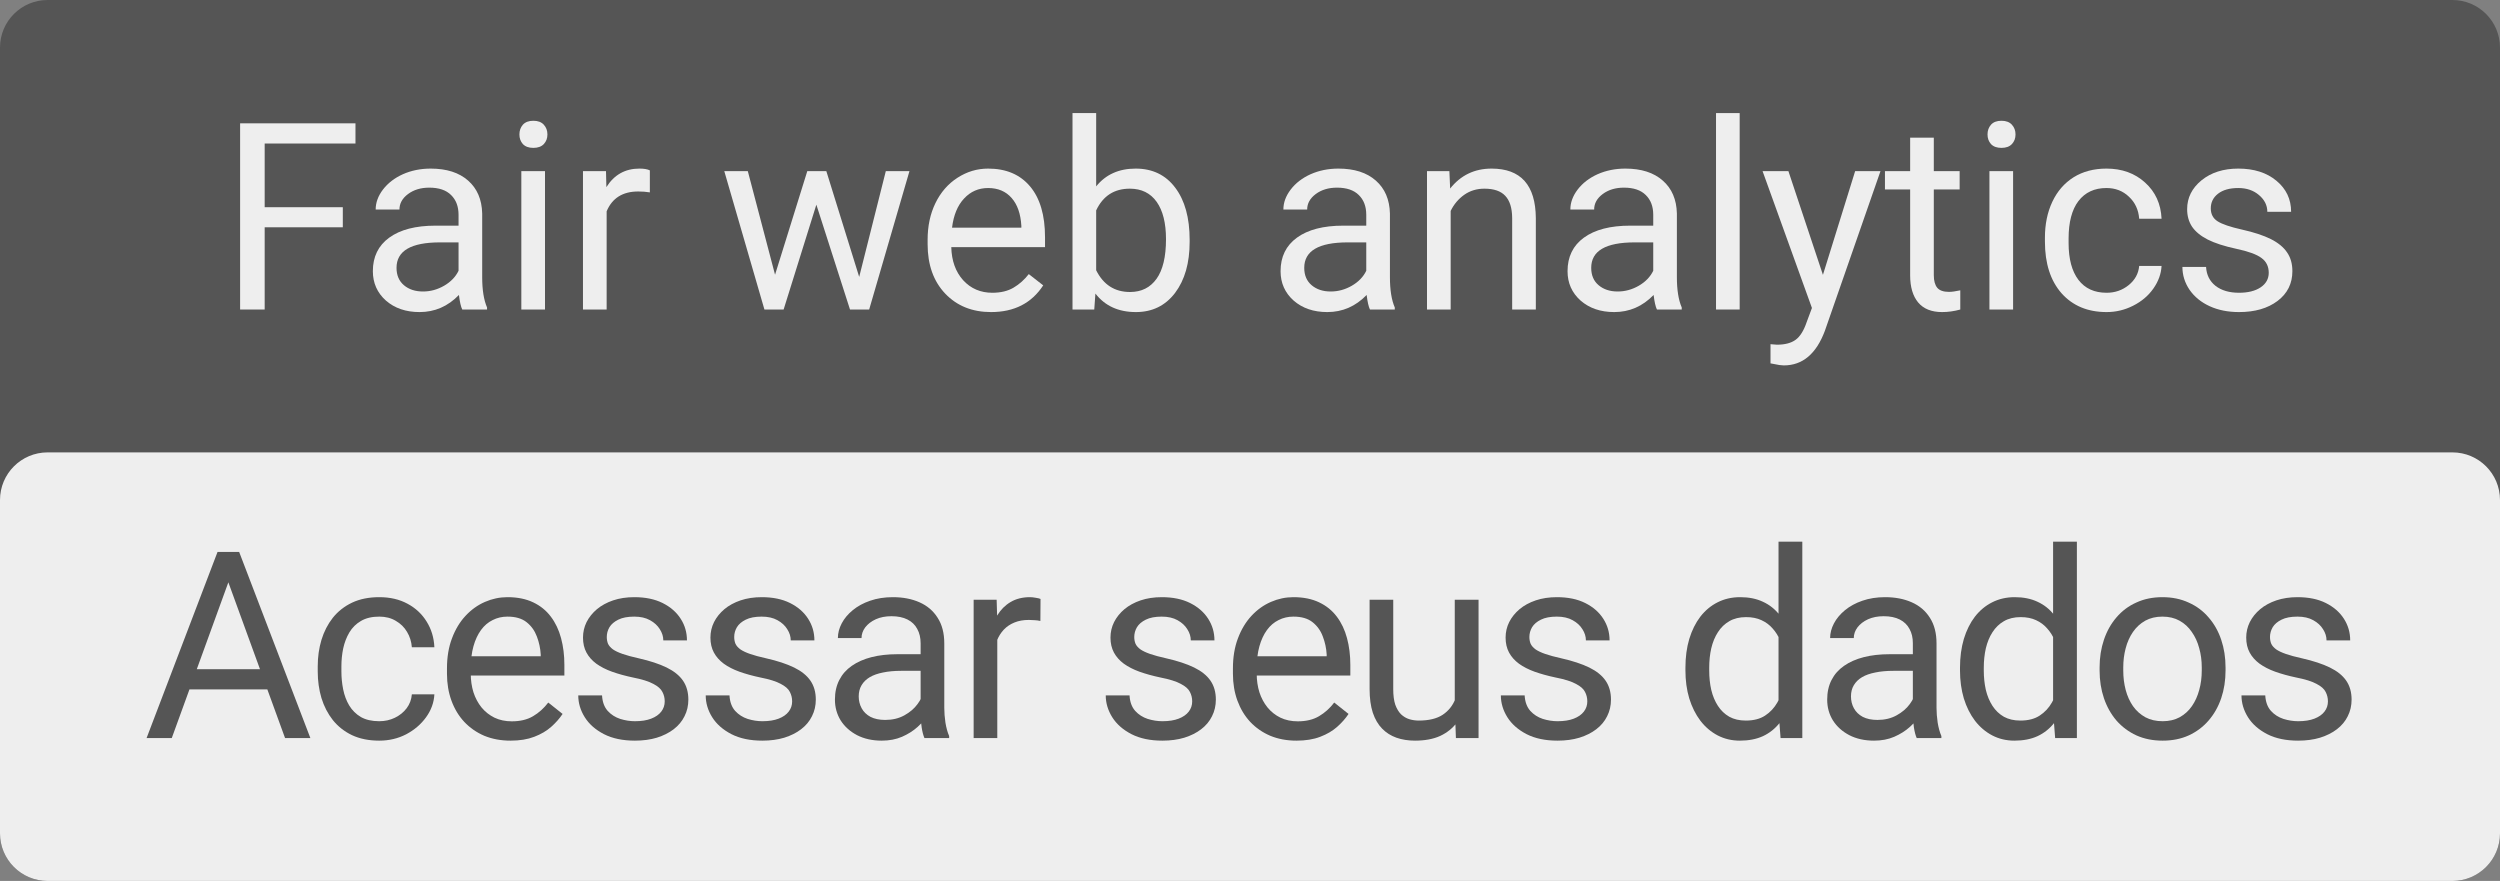 <svg width="105" height="37" viewBox="0 0 105 37" fill="none" xmlns="http://www.w3.org/2000/svg">
<rect x="0" y="0" width="105" height="37" fill="#808080" stroke="none"/>
<path d="M0 2C0 0.895 0.895 0 2 0H103C104.105 0 105 0.895 105 2V35C105 36.105 104.105 37 103 37H2C0.895 37 0 36.105 0 35V2Z" fill="#555555"/>
<path d="M0 21C0 19.895 0.895 19 2 19H103C104.105 19 105 19.895 105 21V35C105 36.105 104.105 37 103 37H2C0.895 37 0 36.105 0 35V21Z" fill="#EEEEEE"/>
<path d="M9.803 23.873L7.214 31H6.156L9.137 23.18H9.819L9.803 23.873ZM11.973 31L9.378 23.873L9.362 23.18H10.044L13.036 31H11.973ZM11.838 28.105V28.954H7.445V28.105H11.838Z" fill="#555555"/>
<path d="M15.929 30.291C16.165 30.291 16.384 30.243 16.584 30.146C16.785 30.049 16.949 29.917 17.078 29.748C17.207 29.577 17.28 29.381 17.298 29.163H18.244C18.226 29.507 18.11 29.827 17.895 30.125C17.683 30.418 17.406 30.656 17.062 30.839C16.718 31.018 16.341 31.107 15.929 31.107C15.492 31.107 15.111 31.03 14.785 30.877C14.463 30.723 14.194 30.511 13.979 30.243C13.768 29.974 13.608 29.666 13.501 29.319C13.397 28.968 13.345 28.597 13.345 28.207V27.981C13.345 27.591 13.397 27.222 13.501 26.875C13.608 26.524 13.768 26.214 13.979 25.946C14.194 25.677 14.463 25.466 14.785 25.312C15.111 25.158 15.492 25.081 15.929 25.081C16.384 25.081 16.781 25.174 17.121 25.36C17.461 25.543 17.728 25.794 17.922 26.112C18.118 26.427 18.226 26.785 18.244 27.186H17.298C17.28 26.947 17.212 26.73 17.094 26.537C16.98 26.343 16.822 26.189 16.622 26.075C16.425 25.956 16.194 25.898 15.929 25.898C15.624 25.898 15.368 25.958 15.161 26.08C14.957 26.198 14.794 26.359 14.672 26.564C14.554 26.764 14.468 26.988 14.414 27.235C14.364 27.478 14.339 27.727 14.339 27.981V28.207C14.339 28.461 14.364 28.712 14.414 28.959C14.464 29.206 14.548 29.43 14.667 29.63C14.788 29.831 14.951 29.992 15.155 30.114C15.363 30.232 15.621 30.291 15.929 30.291Z" fill="#555555"/>
<path d="M21.442 31.107C21.038 31.107 20.671 31.039 20.341 30.903C20.016 30.764 19.735 30.569 19.498 30.318C19.265 30.067 19.086 29.77 18.961 29.426C18.836 29.082 18.773 28.706 18.773 28.298V28.073C18.773 27.6 18.843 27.179 18.983 26.811C19.122 26.438 19.312 26.123 19.552 25.865C19.792 25.607 20.064 25.412 20.368 25.28C20.673 25.147 20.988 25.081 21.314 25.081C21.729 25.081 22.087 25.153 22.388 25.296C22.692 25.439 22.941 25.64 23.134 25.898C23.328 26.152 23.471 26.453 23.564 26.8C23.657 27.144 23.704 27.52 23.704 27.928V28.373H19.364V27.562H22.71V27.487C22.696 27.23 22.642 26.979 22.549 26.735C22.459 26.492 22.316 26.291 22.119 26.134C21.922 25.976 21.654 25.898 21.314 25.898C21.088 25.898 20.88 25.946 20.691 26.043C20.501 26.136 20.338 26.275 20.202 26.461C20.066 26.648 19.96 26.875 19.885 27.144C19.81 27.412 19.772 27.722 19.772 28.073V28.298C19.772 28.574 19.81 28.834 19.885 29.077C19.964 29.317 20.076 29.528 20.223 29.711C20.374 29.894 20.555 30.037 20.766 30.141C20.981 30.244 21.224 30.296 21.496 30.296C21.847 30.296 22.144 30.225 22.388 30.081C22.631 29.938 22.844 29.747 23.027 29.507L23.629 29.985C23.503 30.175 23.344 30.355 23.151 30.527C22.957 30.699 22.719 30.839 22.436 30.946C22.157 31.054 21.826 31.107 21.442 31.107Z" fill="#555555"/>
<path d="M27.918 29.459C27.918 29.315 27.886 29.183 27.821 29.061C27.76 28.936 27.633 28.823 27.44 28.723C27.25 28.619 26.963 28.529 26.58 28.454C26.258 28.386 25.966 28.305 25.705 28.212C25.447 28.119 25.227 28.006 25.044 27.874C24.865 27.741 24.727 27.586 24.631 27.407C24.534 27.228 24.486 27.018 24.486 26.778C24.486 26.549 24.536 26.332 24.636 26.128C24.74 25.924 24.885 25.744 25.071 25.586C25.261 25.428 25.488 25.305 25.753 25.215C26.018 25.126 26.314 25.081 26.639 25.081C27.105 25.081 27.502 25.163 27.832 25.328C28.161 25.493 28.414 25.713 28.589 25.989C28.765 26.261 28.852 26.564 28.852 26.896H27.859C27.859 26.735 27.81 26.58 27.714 26.429C27.62 26.275 27.483 26.148 27.3 26.048C27.121 25.948 26.901 25.898 26.639 25.898C26.364 25.898 26.14 25.94 25.968 26.026C25.8 26.109 25.676 26.214 25.597 26.343C25.522 26.472 25.485 26.608 25.485 26.752C25.485 26.859 25.503 26.956 25.538 27.041C25.578 27.124 25.646 27.201 25.742 27.273C25.839 27.34 25.975 27.405 26.151 27.466C26.326 27.527 26.55 27.588 26.822 27.648C27.298 27.756 27.69 27.885 27.998 28.035C28.306 28.186 28.535 28.37 28.686 28.588C28.836 28.807 28.911 29.072 28.911 29.383C28.911 29.637 28.858 29.87 28.75 30.081C28.646 30.293 28.494 30.475 28.294 30.629C28.097 30.78 27.86 30.898 27.585 30.984C27.313 31.066 27.006 31.107 26.666 31.107C26.154 31.107 25.721 31.016 25.366 30.834C25.012 30.651 24.743 30.415 24.561 30.125C24.378 29.834 24.287 29.528 24.287 29.206H25.286C25.3 29.478 25.379 29.695 25.522 29.856C25.665 30.014 25.841 30.126 26.049 30.194C26.256 30.259 26.462 30.291 26.666 30.291C26.938 30.291 27.166 30.255 27.348 30.184C27.535 30.112 27.676 30.014 27.773 29.888C27.869 29.763 27.918 29.62 27.918 29.459Z" fill="#555555"/>
<path d="M33.27 29.459C33.27 29.315 33.238 29.183 33.174 29.061C33.113 28.936 32.986 28.823 32.792 28.723C32.602 28.619 32.316 28.529 31.933 28.454C31.611 28.386 31.319 28.305 31.057 28.212C30.8 28.119 30.579 28.006 30.397 27.874C30.218 27.741 30.08 27.586 29.983 27.407C29.887 27.228 29.838 27.018 29.838 26.778C29.838 26.549 29.888 26.332 29.989 26.128C30.092 25.924 30.238 25.744 30.424 25.586C30.613 25.428 30.841 25.305 31.106 25.215C31.371 25.126 31.666 25.081 31.992 25.081C32.458 25.081 32.855 25.163 33.184 25.328C33.514 25.493 33.766 25.713 33.942 25.989C34.117 26.261 34.205 26.564 34.205 26.896H33.211C33.211 26.735 33.163 26.58 33.066 26.429C32.973 26.275 32.835 26.148 32.653 26.048C32.474 25.948 32.253 25.898 31.992 25.898C31.716 25.898 31.492 25.94 31.321 26.026C31.152 26.109 31.029 26.214 30.95 26.343C30.875 26.472 30.837 26.608 30.837 26.752C30.837 26.859 30.855 26.956 30.891 27.041C30.93 27.124 30.998 27.201 31.095 27.273C31.192 27.34 31.328 27.405 31.503 27.466C31.679 27.527 31.902 27.588 32.175 27.648C32.651 27.756 33.043 27.885 33.351 28.035C33.659 28.186 33.888 28.37 34.038 28.588C34.189 28.807 34.264 29.072 34.264 29.383C34.264 29.637 34.21 29.87 34.103 30.081C33.999 30.293 33.847 30.475 33.646 30.629C33.449 30.78 33.213 30.898 32.937 30.984C32.665 31.066 32.359 31.107 32.019 31.107C31.507 31.107 31.074 31.016 30.719 30.834C30.365 30.651 30.096 30.415 29.913 30.125C29.731 29.834 29.64 29.528 29.64 29.206H30.639C30.653 29.478 30.732 29.695 30.875 29.856C31.018 30.014 31.194 30.126 31.401 30.194C31.609 30.259 31.815 30.291 32.019 30.291C32.291 30.291 32.518 30.255 32.701 30.184C32.887 30.112 33.029 30.014 33.125 29.888C33.222 29.763 33.27 29.62 33.27 29.459Z" fill="#555555"/>
<path d="M38.666 30.006V27.015C38.666 26.785 38.619 26.587 38.526 26.419C38.437 26.247 38.301 26.114 38.118 26.021C37.935 25.928 37.71 25.881 37.441 25.881C37.191 25.881 36.97 25.924 36.781 26.01C36.594 26.096 36.448 26.209 36.34 26.349C36.236 26.488 36.184 26.639 36.184 26.8H35.191C35.191 26.592 35.245 26.386 35.352 26.182C35.459 25.978 35.613 25.794 35.814 25.629C36.018 25.461 36.261 25.328 36.544 25.231C36.831 25.131 37.15 25.081 37.5 25.081C37.923 25.081 38.295 25.153 38.618 25.296C38.943 25.439 39.198 25.656 39.38 25.946C39.566 26.232 39.66 26.592 39.66 27.025V29.732C39.66 29.926 39.676 30.132 39.708 30.35C39.744 30.569 39.796 30.756 39.864 30.914V31H38.827C38.777 30.885 38.737 30.733 38.709 30.544C38.68 30.35 38.666 30.171 38.666 30.006ZM38.838 27.477L38.849 28.175H37.844C37.561 28.175 37.309 28.198 37.087 28.245C36.865 28.288 36.679 28.354 36.528 28.443C36.378 28.533 36.263 28.646 36.184 28.782C36.106 28.914 36.066 29.07 36.066 29.249C36.066 29.432 36.108 29.598 36.19 29.748C36.272 29.899 36.396 30.019 36.56 30.108C36.729 30.194 36.935 30.237 37.178 30.237C37.483 30.237 37.751 30.173 37.984 30.044C38.217 29.915 38.401 29.758 38.537 29.571C38.677 29.385 38.752 29.204 38.763 29.029L39.187 29.507C39.162 29.657 39.094 29.824 38.983 30.006C38.872 30.189 38.723 30.364 38.537 30.533C38.354 30.697 38.136 30.835 37.882 30.946C37.631 31.054 37.348 31.107 37.033 31.107C36.639 31.107 36.294 31.03 35.996 30.877C35.703 30.723 35.474 30.517 35.309 30.259C35.148 29.997 35.067 29.706 35.067 29.383C35.067 29.072 35.128 28.798 35.25 28.561C35.372 28.322 35.547 28.123 35.776 27.965C36.005 27.804 36.281 27.683 36.603 27.6C36.926 27.518 37.285 27.477 37.683 27.477H38.838Z" fill="#555555"/>
<path d="M41.886 26.102V31H40.893V25.189H41.859L41.886 26.102ZM43.702 25.156L43.696 26.08C43.614 26.062 43.535 26.051 43.46 26.048C43.388 26.041 43.306 26.037 43.213 26.037C42.984 26.037 42.781 26.073 42.606 26.145C42.431 26.216 42.282 26.316 42.16 26.445C42.038 26.574 41.942 26.728 41.87 26.907C41.802 27.083 41.757 27.276 41.736 27.487L41.456 27.648C41.456 27.297 41.49 26.968 41.559 26.66C41.63 26.352 41.739 26.08 41.886 25.844C42.033 25.604 42.219 25.418 42.445 25.285C42.674 25.149 42.946 25.081 43.261 25.081C43.333 25.081 43.415 25.09 43.508 25.108C43.601 25.122 43.666 25.138 43.702 25.156Z" fill="#555555"/>
<path d="M50.072 29.459C50.072 29.315 50.04 29.183 49.976 29.061C49.915 28.936 49.788 28.823 49.594 28.723C49.405 28.619 49.118 28.529 48.735 28.454C48.413 28.386 48.121 28.305 47.859 28.212C47.602 28.119 47.382 28.006 47.199 27.874C47.02 27.741 46.882 27.586 46.785 27.407C46.689 27.228 46.64 27.018 46.64 26.778C46.64 26.549 46.69 26.332 46.791 26.128C46.895 25.924 47.039 25.744 47.226 25.586C47.416 25.428 47.643 25.305 47.908 25.215C48.173 25.126 48.468 25.081 48.794 25.081C49.26 25.081 49.657 25.163 49.986 25.328C50.316 25.493 50.568 25.713 50.744 25.989C50.919 26.261 51.007 26.564 51.007 26.896H50.013C50.013 26.735 49.965 26.58 49.868 26.429C49.775 26.275 49.637 26.148 49.455 26.048C49.276 25.948 49.056 25.898 48.794 25.898C48.518 25.898 48.295 25.94 48.123 26.026C47.954 26.109 47.831 26.214 47.752 26.343C47.677 26.472 47.639 26.608 47.639 26.752C47.639 26.859 47.657 26.956 47.693 27.041C47.732 27.124 47.8 27.201 47.897 27.273C47.994 27.34 48.13 27.405 48.305 27.466C48.481 27.527 48.705 27.588 48.977 27.648C49.453 27.756 49.845 27.885 50.153 28.035C50.461 28.186 50.69 28.37 50.84 28.588C50.991 28.807 51.066 29.072 51.066 29.383C51.066 29.637 51.012 29.87 50.905 30.081C50.801 30.293 50.649 30.475 50.448 30.629C50.251 30.78 50.015 30.898 49.739 30.984C49.467 31.066 49.161 31.107 48.821 31.107C48.309 31.107 47.876 31.016 47.521 30.834C47.167 30.651 46.898 30.415 46.715 30.125C46.533 29.834 46.441 29.528 46.441 29.206H47.441C47.455 29.478 47.534 29.695 47.677 29.856C47.82 30.014 47.996 30.126 48.203 30.194C48.411 30.259 48.617 30.291 48.821 30.291C49.093 30.291 49.32 30.255 49.503 30.184C49.689 30.112 49.831 30.014 49.927 29.888C50.024 29.763 50.072 29.62 50.072 29.459Z" fill="#555555"/>
<path d="M54.453 31.107C54.048 31.107 53.681 31.039 53.352 30.903C53.026 30.764 52.745 30.569 52.508 30.318C52.276 30.067 52.097 29.77 51.971 29.426C51.846 29.082 51.783 28.706 51.783 28.298V28.073C51.783 27.6 51.853 27.179 51.993 26.811C52.133 26.438 52.322 26.123 52.562 25.865C52.802 25.607 53.074 25.412 53.379 25.28C53.683 25.147 53.998 25.081 54.324 25.081C54.739 25.081 55.097 25.153 55.398 25.296C55.703 25.439 55.951 25.64 56.145 25.898C56.338 26.152 56.481 26.453 56.574 26.8C56.667 27.144 56.714 27.52 56.714 27.928V28.373H52.374V27.562H55.72V27.487C55.706 27.23 55.652 26.979 55.559 26.735C55.47 26.492 55.327 26.291 55.13 26.134C54.933 25.976 54.664 25.898 54.324 25.898C54.098 25.898 53.891 25.946 53.701 26.043C53.511 26.136 53.348 26.275 53.212 26.461C53.076 26.648 52.97 26.875 52.895 27.144C52.82 27.412 52.782 27.722 52.782 28.073V28.298C52.782 28.574 52.82 28.834 52.895 29.077C52.974 29.317 53.087 29.528 53.234 29.711C53.384 29.894 53.565 30.037 53.776 30.141C53.991 30.244 54.234 30.296 54.507 30.296C54.858 30.296 55.155 30.225 55.398 30.081C55.642 29.938 55.855 29.747 56.037 29.507L56.639 29.985C56.514 30.175 56.354 30.355 56.161 30.527C55.968 30.699 55.729 30.839 55.447 30.946C55.167 31.054 54.836 31.107 54.453 31.107Z" fill="#555555"/>
<path d="M61.1 29.657V25.189H62.099V31H61.148L61.1 29.657ZM61.288 28.433L61.702 28.422C61.702 28.809 61.66 29.167 61.578 29.496C61.499 29.822 61.37 30.105 61.191 30.345C61.012 30.585 60.778 30.773 60.488 30.909C60.198 31.041 59.845 31.107 59.429 31.107C59.147 31.107 58.887 31.066 58.651 30.984C58.418 30.901 58.217 30.774 58.049 30.602C57.881 30.431 57.75 30.207 57.657 29.931C57.568 29.655 57.523 29.324 57.523 28.938V25.189H58.516V28.948C58.516 29.21 58.545 29.426 58.602 29.598C58.663 29.766 58.744 29.901 58.844 30.001C58.948 30.098 59.062 30.166 59.188 30.205C59.317 30.244 59.449 30.264 59.585 30.264C60.008 30.264 60.343 30.184 60.59 30.023C60.837 29.858 61.014 29.637 61.121 29.362C61.232 29.082 61.288 28.773 61.288 28.433Z" fill="#555555"/>
<path d="M66.667 29.459C66.667 29.315 66.635 29.183 66.571 29.061C66.51 28.936 66.383 28.823 66.189 28.723C66 28.619 65.713 28.529 65.33 28.454C65.008 28.386 64.716 28.305 64.454 28.212C64.197 28.119 63.976 28.006 63.794 27.874C63.615 27.741 63.477 27.586 63.38 27.407C63.284 27.228 63.235 27.018 63.235 26.778C63.235 26.549 63.285 26.332 63.386 26.128C63.489 25.924 63.635 25.744 63.821 25.586C64.01 25.428 64.238 25.305 64.503 25.215C64.768 25.126 65.063 25.081 65.389 25.081C65.855 25.081 66.252 25.163 66.581 25.328C66.911 25.493 67.163 25.713 67.339 25.989C67.514 26.261 67.602 26.564 67.602 26.896H66.608C66.608 26.735 66.56 26.58 66.463 26.429C66.37 26.275 66.232 26.148 66.05 26.048C65.871 25.948 65.65 25.898 65.389 25.898C65.113 25.898 64.889 25.94 64.718 26.026C64.549 26.109 64.426 26.214 64.347 26.343C64.272 26.472 64.234 26.608 64.234 26.752C64.234 26.859 64.252 26.956 64.288 27.041C64.327 27.124 64.395 27.201 64.492 27.273C64.589 27.34 64.725 27.405 64.9 27.466C65.076 27.527 65.299 27.588 65.572 27.648C66.048 27.756 66.44 27.885 66.748 28.035C67.056 28.186 67.285 28.37 67.435 28.588C67.586 28.807 67.661 29.072 67.661 29.383C67.661 29.637 67.607 29.87 67.5 30.081C67.396 30.293 67.244 30.475 67.043 30.629C66.846 30.78 66.61 30.898 66.334 30.984C66.062 31.066 65.756 31.107 65.416 31.107C64.904 31.107 64.471 31.016 64.116 30.834C63.762 30.651 63.493 30.415 63.31 30.125C63.128 29.834 63.036 29.528 63.036 29.206H64.035C64.05 29.478 64.129 29.695 64.272 29.856C64.415 30.014 64.591 30.126 64.798 30.194C65.006 30.259 65.212 30.291 65.416 30.291C65.688 30.291 65.915 30.255 66.098 30.184C66.284 30.112 66.426 30.014 66.522 29.888C66.619 29.763 66.667 29.62 66.667 29.459Z" fill="#555555"/>
<path d="M74.698 29.872V22.75H75.697V31H74.784L74.698 29.872ZM70.788 28.159V28.046C70.788 27.602 70.841 27.199 70.949 26.837C71.06 26.472 71.216 26.159 71.416 25.898C71.62 25.636 71.862 25.436 72.141 25.296C72.424 25.153 72.739 25.081 73.087 25.081C73.452 25.081 73.77 25.145 74.043 25.274C74.318 25.4 74.551 25.584 74.741 25.828C74.934 26.067 75.086 26.358 75.197 26.698C75.308 27.038 75.385 27.423 75.428 27.852V28.347C75.389 28.773 75.312 29.156 75.197 29.496C75.086 29.836 74.934 30.126 74.741 30.366C74.551 30.606 74.318 30.791 74.043 30.919C73.767 31.045 73.445 31.107 73.076 31.107C72.736 31.107 72.424 31.034 72.141 30.887C71.862 30.74 71.62 30.535 71.416 30.27C71.216 30.005 71.06 29.693 70.949 29.335C70.841 28.973 70.788 28.581 70.788 28.159ZM71.787 28.046V28.159C71.787 28.449 71.815 28.721 71.873 28.975C71.933 29.229 72.027 29.453 72.152 29.646C72.277 29.84 72.437 29.992 72.63 30.103C72.823 30.21 73.054 30.264 73.323 30.264C73.652 30.264 73.923 30.194 74.134 30.055C74.349 29.915 74.52 29.731 74.65 29.502C74.778 29.272 74.879 29.023 74.95 28.755V27.46C74.907 27.264 74.845 27.074 74.762 26.891C74.683 26.705 74.58 26.54 74.451 26.397C74.325 26.25 74.17 26.134 73.983 26.048C73.801 25.962 73.584 25.919 73.334 25.919C73.061 25.919 72.827 25.976 72.63 26.091C72.437 26.202 72.277 26.356 72.152 26.553C72.027 26.746 71.933 26.972 71.873 27.23C71.815 27.484 71.787 27.756 71.787 28.046Z" fill="#555555"/>
<path d="M80.34 30.006V27.015C80.34 26.785 80.294 26.587 80.201 26.419C80.111 26.247 79.975 26.114 79.793 26.021C79.61 25.928 79.384 25.881 79.116 25.881C78.865 25.881 78.645 25.924 78.455 26.01C78.269 26.096 78.122 26.209 78.015 26.349C77.911 26.488 77.859 26.639 77.859 26.8H76.865C76.865 26.592 76.919 26.386 77.026 26.182C77.134 25.978 77.288 25.794 77.488 25.629C77.692 25.461 77.936 25.328 78.219 25.231C78.505 25.131 78.824 25.081 79.175 25.081C79.597 25.081 79.97 25.153 80.292 25.296C80.618 25.439 80.872 25.656 81.055 25.946C81.241 26.232 81.334 26.592 81.334 27.025V29.732C81.334 29.926 81.35 30.132 81.382 30.35C81.418 30.569 81.47 30.756 81.538 30.914V31H80.502C80.451 30.885 80.412 30.733 80.383 30.544C80.355 30.35 80.34 30.171 80.34 30.006ZM80.512 27.477L80.523 28.175H79.519C79.236 28.175 78.983 28.198 78.761 28.245C78.539 28.288 78.353 28.354 78.203 28.443C78.052 28.533 77.938 28.646 77.859 28.782C77.78 28.914 77.741 29.07 77.741 29.249C77.741 29.432 77.782 29.598 77.864 29.748C77.947 29.899 78.07 30.019 78.235 30.108C78.403 30.194 78.609 30.237 78.853 30.237C79.157 30.237 79.426 30.173 79.658 30.044C79.891 29.915 80.076 29.758 80.212 29.571C80.351 29.385 80.426 29.204 80.437 29.029L80.861 29.507C80.836 29.657 80.768 29.824 80.657 30.006C80.546 30.189 80.398 30.364 80.212 30.533C80.029 30.697 79.811 30.835 79.556 30.946C79.306 31.054 79.023 31.107 78.708 31.107C78.314 31.107 77.968 31.03 77.671 30.877C77.377 30.723 77.148 30.517 76.984 30.259C76.822 29.997 76.742 29.706 76.742 29.383C76.742 29.072 76.803 28.798 76.924 28.561C77.046 28.322 77.222 28.123 77.451 27.965C77.68 27.804 77.956 27.683 78.278 27.6C78.6 27.518 78.96 27.477 79.358 27.477H80.512Z" fill="#555555"/>
<path d="M86.23 29.872V22.75H87.229V31H86.316L86.23 29.872ZM82.32 28.159V28.046C82.32 27.602 82.374 27.199 82.481 26.837C82.592 26.472 82.748 26.159 82.948 25.898C83.153 25.636 83.394 25.436 83.674 25.296C83.956 25.153 84.272 25.081 84.619 25.081C84.984 25.081 85.303 25.145 85.575 25.274C85.851 25.4 86.083 25.584 86.273 25.828C86.466 26.067 86.619 26.358 86.73 26.698C86.841 27.038 86.918 27.423 86.961 27.852V28.347C86.921 28.773 86.844 29.156 86.73 29.496C86.619 29.836 86.466 30.126 86.273 30.366C86.083 30.606 85.851 30.791 85.575 30.919C85.299 31.045 84.977 31.107 84.608 31.107C84.268 31.107 83.956 31.034 83.674 30.887C83.394 30.74 83.153 30.535 82.948 30.27C82.748 30.005 82.592 29.693 82.481 29.335C82.374 28.973 82.32 28.581 82.32 28.159ZM83.319 28.046V28.159C83.319 28.449 83.348 28.721 83.405 28.975C83.466 29.229 83.559 29.453 83.684 29.646C83.81 29.84 83.969 29.992 84.162 30.103C84.356 30.21 84.587 30.264 84.855 30.264C85.185 30.264 85.455 30.194 85.666 30.055C85.881 29.915 86.053 29.731 86.182 29.502C86.311 29.272 86.411 29.023 86.483 28.755V27.46C86.44 27.264 86.377 27.074 86.295 26.891C86.216 26.705 86.112 26.54 85.983 26.397C85.858 26.25 85.702 26.134 85.516 26.048C85.333 25.962 85.117 25.919 84.866 25.919C84.594 25.919 84.359 25.976 84.162 26.091C83.969 26.202 83.81 26.356 83.684 26.553C83.559 26.746 83.466 26.972 83.405 27.23C83.348 27.484 83.319 27.756 83.319 28.046Z" fill="#555555"/>
<path d="M88.183 28.159V28.035C88.183 27.616 88.244 27.228 88.365 26.87C88.487 26.508 88.663 26.195 88.892 25.93C89.121 25.661 89.398 25.453 89.724 25.307C90.05 25.156 90.415 25.081 90.82 25.081C91.228 25.081 91.595 25.156 91.921 25.307C92.251 25.453 92.53 25.661 92.759 25.93C92.992 26.195 93.169 26.508 93.291 26.87C93.412 27.228 93.473 27.616 93.473 28.035V28.159C93.473 28.578 93.412 28.966 93.291 29.324C93.169 29.682 92.992 29.996 92.759 30.264C92.53 30.529 92.252 30.737 91.927 30.887C91.604 31.034 91.239 31.107 90.831 31.107C90.423 31.107 90.056 31.034 89.73 30.887C89.404 30.737 89.125 30.529 88.892 30.264C88.663 29.996 88.487 29.682 88.365 29.324C88.244 28.966 88.183 28.578 88.183 28.159ZM89.177 28.035V28.159C89.177 28.449 89.211 28.723 89.279 28.98C89.347 29.235 89.449 29.46 89.585 29.657C89.724 29.854 89.898 30.01 90.106 30.125C90.313 30.235 90.555 30.291 90.831 30.291C91.103 30.291 91.341 30.235 91.545 30.125C91.753 30.01 91.925 29.854 92.061 29.657C92.197 29.46 92.299 29.235 92.367 28.98C92.439 28.723 92.474 28.449 92.474 28.159V28.035C92.474 27.749 92.439 27.478 92.367 27.224C92.299 26.966 92.195 26.739 92.055 26.542C91.919 26.341 91.748 26.184 91.54 26.069C91.336 25.955 91.096 25.898 90.82 25.898C90.548 25.898 90.308 25.955 90.1 26.069C89.896 26.184 89.724 26.341 89.585 26.542C89.449 26.739 89.347 26.966 89.279 27.224C89.211 27.478 89.177 27.749 89.177 28.035Z" fill="#555555"/>
<path d="M97.773 29.459C97.773 29.315 97.741 29.183 97.677 29.061C97.616 28.936 97.489 28.823 97.295 28.723C97.106 28.619 96.819 28.529 96.436 28.454C96.114 28.386 95.822 28.305 95.56 28.212C95.303 28.119 95.082 28.006 94.9 27.874C94.721 27.741 94.583 27.586 94.486 27.407C94.389 27.228 94.341 27.018 94.341 26.778C94.341 26.549 94.391 26.332 94.492 26.128C94.595 25.924 94.74 25.744 94.927 25.586C95.116 25.428 95.344 25.305 95.609 25.215C95.874 25.126 96.169 25.081 96.495 25.081C96.96 25.081 97.358 25.163 97.687 25.328C98.017 25.493 98.269 25.713 98.445 25.989C98.62 26.261 98.708 26.564 98.708 26.896H97.714C97.714 26.735 97.666 26.58 97.569 26.429C97.476 26.275 97.338 26.148 97.156 26.048C96.977 25.948 96.756 25.898 96.495 25.898C96.219 25.898 95.996 25.94 95.824 26.026C95.655 26.109 95.532 26.214 95.453 26.343C95.378 26.472 95.34 26.608 95.34 26.752C95.34 26.859 95.358 26.956 95.394 27.041C95.433 27.124 95.501 27.201 95.598 27.273C95.695 27.34 95.831 27.405 96.006 27.466C96.182 27.527 96.406 27.588 96.678 27.648C97.154 27.756 97.546 27.885 97.854 28.035C98.162 28.186 98.391 28.37 98.541 28.588C98.692 28.807 98.767 29.072 98.767 29.383C98.767 29.637 98.713 29.87 98.606 30.081C98.502 30.293 98.35 30.475 98.149 30.629C97.952 30.78 97.716 30.898 97.44 30.984C97.168 31.066 96.862 31.107 96.522 31.107C96.01 31.107 95.576 31.016 95.222 30.834C94.868 30.651 94.599 30.415 94.416 30.125C94.234 29.834 94.142 29.528 94.142 29.206H95.141C95.156 29.478 95.235 29.695 95.378 29.856C95.521 30.014 95.697 30.126 95.904 30.194C96.112 30.259 96.318 30.291 96.522 30.291C96.794 30.291 97.021 30.255 97.204 30.184C97.39 30.112 97.532 30.014 97.628 29.888C97.725 29.763 97.773 29.62 97.773 29.459Z" fill="#555555"/>
<path d="M14.398 9.546H11.116V13H10.085V5.18H14.93V6.028H11.116V8.703H14.398V9.546Z" fill="#EEEEEE"/>
<path d="M19.415 13C19.357 12.885 19.311 12.681 19.275 12.388C18.813 12.867 18.262 13.107 17.621 13.107C17.048 13.107 16.577 12.946 16.208 12.624C15.843 12.298 15.66 11.886 15.66 11.389C15.66 10.784 15.889 10.315 16.348 9.981C16.81 9.645 17.458 9.477 18.292 9.477H19.259V9.02C19.259 8.673 19.155 8.397 18.947 8.193C18.74 7.985 18.433 7.881 18.029 7.881C17.674 7.881 17.377 7.971 17.137 8.15C16.897 8.329 16.777 8.546 16.777 8.8H15.778C15.778 8.51 15.88 8.23 16.084 7.962C16.292 7.69 16.572 7.475 16.922 7.317C17.277 7.16 17.665 7.081 18.088 7.081C18.758 7.081 19.282 7.249 19.662 7.586C20.041 7.919 20.238 8.379 20.252 8.966V11.641C20.252 12.175 20.32 12.599 20.456 12.914V13H19.415ZM17.766 12.243C18.077 12.243 18.373 12.162 18.652 12.001C18.931 11.84 19.134 11.63 19.259 11.373V10.18H18.48C17.262 10.18 16.654 10.537 16.654 11.249C16.654 11.56 16.758 11.804 16.965 11.979C17.173 12.155 17.44 12.243 17.766 12.243Z" fill="#EEEEEE"/>
<path d="M22.89 13H21.896V7.188H22.89V13ZM21.815 5.647C21.815 5.486 21.864 5.35 21.96 5.239C22.061 5.128 22.207 5.072 22.401 5.072C22.594 5.072 22.741 5.128 22.841 5.239C22.942 5.35 22.992 5.486 22.992 5.647C22.992 5.808 22.942 5.942 22.841 6.05C22.741 6.157 22.594 6.211 22.401 6.211C22.207 6.211 22.061 6.157 21.96 6.05C21.864 5.942 21.815 5.808 21.815 5.647Z" fill="#EEEEEE"/>
<path d="M27.294 8.08C27.144 8.055 26.981 8.042 26.805 8.042C26.154 8.042 25.711 8.32 25.479 8.875V13H24.485V7.188H25.452L25.468 7.86C25.794 7.341 26.256 7.081 26.854 7.081C27.047 7.081 27.194 7.106 27.294 7.156V8.08Z" fill="#EEEEEE"/>
<path d="M36.086 11.63L37.204 7.188H38.197L36.505 13H35.7L34.287 8.596L32.912 13H32.106L30.42 7.188H31.408L32.552 11.539L33.906 7.188H34.706L36.086 11.63Z" fill="#EEEEEE"/>
<path d="M41.624 13.107C40.836 13.107 40.195 12.85 39.701 12.334C39.207 11.815 38.96 11.122 38.96 10.255V10.073C38.96 9.496 39.069 8.982 39.288 8.531C39.51 8.076 39.818 7.722 40.211 7.468C40.609 7.21 41.039 7.081 41.501 7.081C42.256 7.081 42.843 7.33 43.262 7.828C43.681 8.325 43.891 9.038 43.891 9.965V10.379H39.954C39.968 10.952 40.134 11.415 40.453 11.77C40.775 12.121 41.184 12.296 41.678 12.296C42.029 12.296 42.326 12.225 42.569 12.082C42.813 11.938 43.026 11.748 43.209 11.512L43.815 11.985C43.328 12.733 42.598 13.107 41.624 13.107ZM41.501 7.897C41.099 7.897 40.763 8.044 40.491 8.338C40.219 8.628 40.05 9.036 39.986 9.562H42.897V9.487C42.868 8.982 42.732 8.592 42.489 8.316C42.245 8.037 41.916 7.897 41.501 7.897Z" fill="#EEEEEE"/>
<path d="M49.965 10.159C49.965 11.047 49.761 11.761 49.353 12.302C48.945 12.839 48.397 13.107 47.709 13.107C46.975 13.107 46.408 12.848 46.007 12.329L45.959 13H45.045V4.75H46.039V7.828C46.44 7.33 46.993 7.081 47.699 7.081C48.404 7.081 48.957 7.348 49.358 7.881C49.763 8.415 49.965 9.145 49.965 10.073V10.159ZM48.972 10.046C48.972 9.369 48.841 8.846 48.58 8.478C48.318 8.109 47.942 7.924 47.452 7.924C46.796 7.924 46.325 8.229 46.039 8.837V11.351C46.343 11.96 46.818 12.264 47.462 12.264C47.939 12.264 48.309 12.08 48.574 11.711C48.839 11.342 48.972 10.787 48.972 10.046Z" fill="#EEEEEE"/>
<path d="M57.539 13C57.481 12.885 57.435 12.681 57.399 12.388C56.937 12.867 56.386 13.107 55.745 13.107C55.172 13.107 54.701 12.946 54.332 12.624C53.967 12.298 53.784 11.886 53.784 11.389C53.784 10.784 54.013 10.315 54.472 9.981C54.934 9.645 55.582 9.477 56.416 9.477H57.383V9.02C57.383 8.673 57.279 8.397 57.071 8.193C56.864 7.985 56.557 7.881 56.153 7.881C55.798 7.881 55.501 7.971 55.261 8.15C55.021 8.329 54.901 8.546 54.901 8.8H53.902C53.902 8.51 54.004 8.23 54.209 7.962C54.416 7.69 54.696 7.475 55.046 7.317C55.401 7.16 55.789 7.081 56.212 7.081C56.882 7.081 57.406 7.249 57.786 7.586C58.165 7.919 58.362 8.379 58.377 8.966V11.641C58.377 12.175 58.444 12.599 58.581 12.914V13H57.539ZM55.89 12.243C56.201 12.243 56.497 12.162 56.776 12.001C57.055 11.84 57.258 11.63 57.383 11.373V10.18H56.604C55.387 10.18 54.778 10.537 54.778 11.249C54.778 11.56 54.882 11.804 55.089 11.979C55.297 12.155 55.564 12.243 55.89 12.243Z" fill="#EEEEEE"/>
<path d="M60.874 7.188L60.906 7.919C61.35 7.36 61.93 7.081 62.647 7.081C63.875 7.081 64.494 7.774 64.505 9.16V13H63.511V9.154C63.508 8.735 63.411 8.426 63.221 8.225C63.035 8.025 62.743 7.924 62.346 7.924C62.023 7.924 61.741 8.01 61.497 8.182C61.254 8.354 61.064 8.58 60.928 8.859V13H59.934V7.188H60.874Z" fill="#EEEEEE"/>
<path d="M69.591 13C69.534 12.885 69.487 12.681 69.452 12.388C68.99 12.867 68.438 13.107 67.797 13.107C67.224 13.107 66.754 12.946 66.385 12.624C66.019 12.298 65.837 11.886 65.837 11.389C65.837 10.784 66.066 10.315 66.524 9.981C66.986 9.645 67.634 9.477 68.469 9.477H69.436V9.02C69.436 8.673 69.332 8.397 69.124 8.193C68.916 7.985 68.61 7.881 68.206 7.881C67.851 7.881 67.554 7.971 67.314 8.15C67.074 8.329 66.954 8.546 66.954 8.8H65.955C65.955 8.51 66.057 8.23 66.261 7.962C66.469 7.69 66.748 7.475 67.099 7.317C67.454 7.16 67.842 7.081 68.265 7.081C68.934 7.081 69.459 7.249 69.838 7.586C70.218 7.919 70.415 8.379 70.429 8.966V11.641C70.429 12.175 70.497 12.599 70.633 12.914V13H69.591ZM67.942 12.243C68.254 12.243 68.549 12.162 68.829 12.001C69.108 11.84 69.31 11.63 69.436 11.373V10.18H68.657C67.439 10.18 66.831 10.537 66.831 11.249C66.831 11.56 66.934 11.804 67.142 11.979C67.35 12.155 67.617 12.243 67.942 12.243Z" fill="#EEEEEE"/>
<path d="M73.066 13H72.073V4.75H73.066V13Z" fill="#EEEEEE"/>
<path d="M76.563 11.544L77.916 7.188H78.98L76.644 13.897C76.282 14.864 75.707 15.347 74.919 15.347L74.731 15.331L74.361 15.261V14.456L74.629 14.477C74.966 14.477 75.227 14.409 75.414 14.273C75.603 14.137 75.759 13.888 75.881 13.526L76.101 12.935L74.028 7.188H75.113L76.563 11.544Z" fill="#EEEEEE"/>
<path d="M81.22 5.781V7.188H82.305V7.957H81.22V11.56C81.22 11.793 81.268 11.969 81.365 12.087C81.461 12.201 81.626 12.259 81.859 12.259C81.974 12.259 82.131 12.237 82.332 12.194V13C82.07 13.072 81.816 13.107 81.569 13.107C81.125 13.107 80.79 12.973 80.564 12.705C80.339 12.436 80.226 12.055 80.226 11.56V7.957H79.168V7.188H80.226V5.781H81.22Z" fill="#EEEEEE"/>
<path d="M84.55 13H83.556V7.188H84.55V13ZM83.476 5.647C83.476 5.486 83.524 5.35 83.621 5.239C83.721 5.128 83.868 5.072 84.061 5.072C84.254 5.072 84.401 5.128 84.501 5.239C84.602 5.35 84.652 5.486 84.652 5.647C84.652 5.808 84.602 5.942 84.501 6.05C84.401 6.157 84.254 6.211 84.061 6.211C83.868 6.211 83.721 6.157 83.621 6.05C83.524 5.942 83.476 5.808 83.476 5.647Z" fill="#EEEEEE"/>
<path d="M88.476 12.296C88.831 12.296 89.14 12.189 89.405 11.974C89.67 11.759 89.817 11.491 89.846 11.168H90.786C90.768 11.502 90.653 11.818 90.442 12.119C90.231 12.42 89.948 12.66 89.593 12.839C89.242 13.018 88.87 13.107 88.476 13.107C87.685 13.107 87.055 12.844 86.585 12.318C86.12 11.788 85.887 11.065 85.887 10.148V9.981C85.887 9.416 85.991 8.913 86.199 8.472C86.406 8.032 86.704 7.69 87.09 7.446C87.481 7.203 87.941 7.081 88.471 7.081C89.122 7.081 89.663 7.276 90.093 7.667C90.526 8.057 90.757 8.563 90.786 9.187H89.846C89.817 8.811 89.674 8.503 89.416 8.263C89.162 8.019 88.847 7.897 88.471 7.897C87.966 7.897 87.574 8.08 87.294 8.445C87.019 8.807 86.881 9.332 86.881 10.019V10.207C86.881 10.877 87.019 11.392 87.294 11.754C87.57 12.116 87.964 12.296 88.476 12.296Z" fill="#EEEEEE"/>
<path d="M95.287 11.459C95.287 11.19 95.185 10.982 94.981 10.835C94.78 10.685 94.427 10.556 93.922 10.449C93.421 10.341 93.022 10.212 92.725 10.062C92.431 9.912 92.213 9.733 92.069 9.525C91.93 9.317 91.86 9.07 91.86 8.784C91.86 8.307 92.06 7.905 92.461 7.575C92.866 7.246 93.382 7.081 94.008 7.081C94.667 7.081 95.201 7.251 95.609 7.591C96.021 7.931 96.227 8.367 96.227 8.896H95.228C95.228 8.624 95.111 8.39 94.878 8.193C94.649 7.996 94.359 7.897 94.008 7.897C93.647 7.897 93.364 7.976 93.16 8.134C92.956 8.291 92.853 8.497 92.853 8.751C92.853 8.991 92.948 9.172 93.138 9.294C93.328 9.416 93.67 9.532 94.164 9.643C94.662 9.754 95.065 9.887 95.373 10.04C95.68 10.194 95.908 10.381 96.055 10.599C96.205 10.814 96.28 11.077 96.28 11.389C96.28 11.908 96.073 12.325 95.657 12.64C95.242 12.952 94.703 13.107 94.04 13.107C93.575 13.107 93.163 13.025 92.805 12.86C92.447 12.696 92.166 12.466 91.962 12.173C91.761 11.876 91.661 11.555 91.661 11.211H92.655C92.673 11.544 92.805 11.809 93.052 12.006C93.303 12.2 93.632 12.296 94.04 12.296C94.416 12.296 94.717 12.221 94.943 12.071C95.172 11.917 95.287 11.713 95.287 11.459Z" fill="#EEEEEE"/>
</svg>
